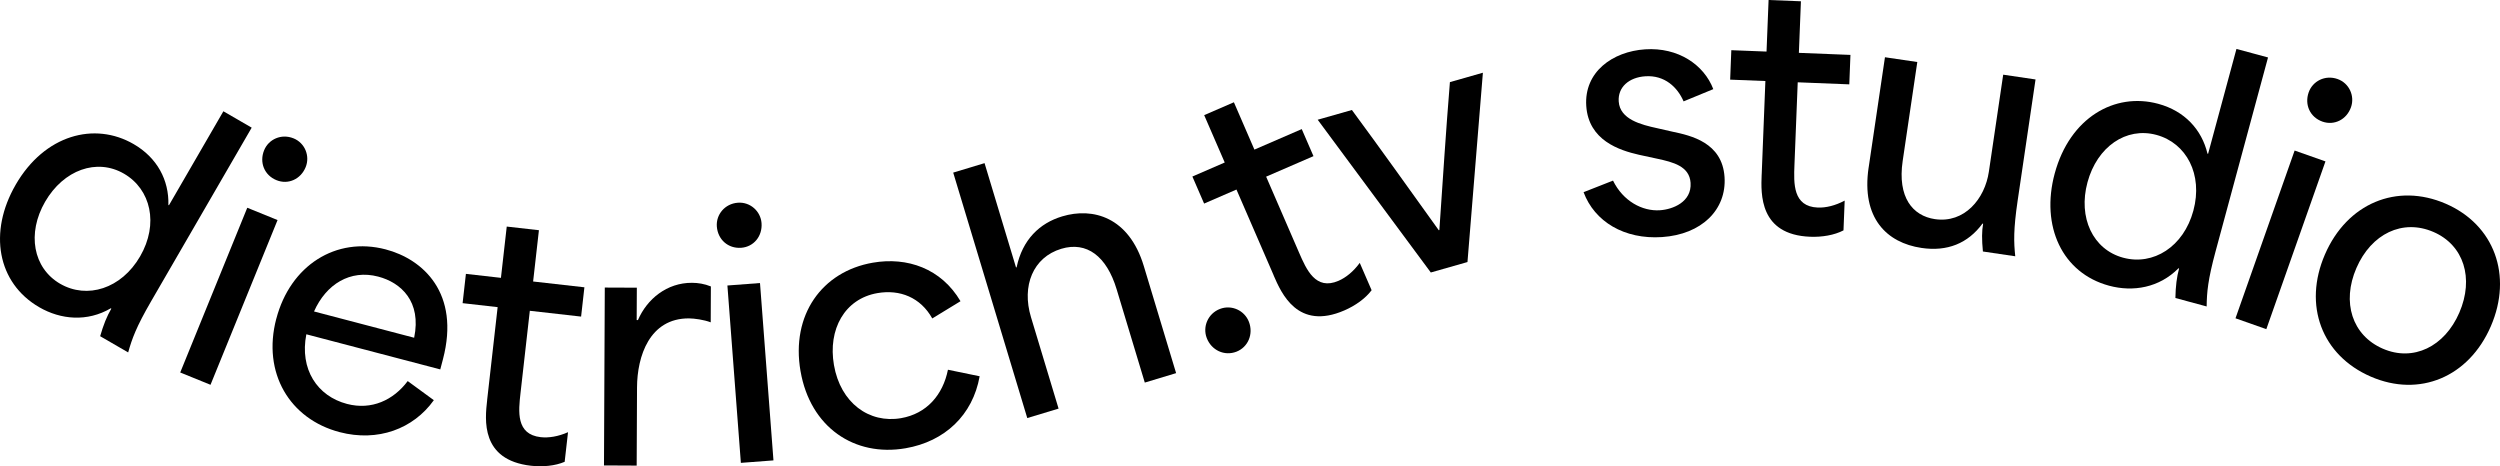<?xml version="1.0" encoding="UTF-8"?>
<svg id="Layer_1" data-name="Layer 1" xmlns="http://www.w3.org/2000/svg" viewBox="0 0 780.03 145.47">
  <path d="M4.9,57.62c9.02-15.58,24.6-19.73,36.8-12.66,7.36,4.26,11.05,11.25,10.84,18.99l.17.1,16.99-29.33,8.83,5.11-31.43,54.26c-4.61,7.96-5.91,11.6-7.11,15.87l-8.74-5.06c1.03-3.57,2.08-6.19,3.49-8.61l-.17-.1c-7.34,4.3-15.59,3.57-22.34-.34-13.07-7.57-15.9-23.42-7.33-38.22ZM18.77,88.54c8.39,4.86,19.08,1.58,24.95-8.55,5.87-10.12,3.35-20.94-5.04-25.8-8.48-4.91-18.83-1.2-24.6,8.75-5.71,9.87-3.78,20.69,4.7,25.61Z"/>
  <path d="M77.15,64.82l9.45,3.84-20.92,51.4-9.45-3.84,20.92-51.4ZM91.58,43.16c3.61,1.47,5.19,5.56,3.79,8.99-1.55,3.8-5.49,5.54-9.1,4.07-3.8-1.54-5.41-5.55-3.86-9.34,1.39-3.43,5.38-5.26,9.18-3.71Z"/>
  <path d="M86.21,99.46c4.36-16.64,18.63-25.71,34.11-21.65,11.7,3.07,23.3,13.66,17.89,34.26l-.84,3.19-41.79-10.96c-2.14,10.91,3.41,19.3,12.7,21.73,7.64,2,14.47-1.17,18.93-7.13l8.15,5.96c-6.39,8.97-17.49,13.09-29.39,9.97-15.57-4.09-24.21-18.45-19.77-35.38ZM129.22,105.37c2.34-11.28-4.07-17.2-11.23-19.07-8.71-2.28-16.23,2.36-20.01,10.88l31.24,8.2Z"/>
  <path d="M151.99,124.84l3.28-29.01c-3.68-.42-7.25-.82-10.93-1.24l1.03-9.14,10.93,1.24c.6-5.27,1.2-10.63,1.81-16l10.04,1.14-1.81,16c5.37.61,10.63,1.2,16,1.81l-1.03,9.14-16-1.81c-.97,8.54-1.93,17.09-2.9,25.64-.65,5.76-1.46,12.92,6.29,13.79,2.48.28,5.46-.19,8.53-1.55l-1.05,9.24c-2.96,1.27-6.83,1.64-10.5,1.23-15.8-1.79-14.37-14.41-13.68-20.47Z"/>
  <path d="M188.7,89.72l10,.04-.05,10.1h.4c2.83-6.58,9.05-11.66,16.85-11.62,1.9,0,3.9.32,5.9,1.13l-.05,11.2c-2.1-.81-5.1-1.22-6.79-1.23-12.3-.06-16.16,11.83-16.2,21.53l-.11,24.4-10.2-.05.25-55.5Z"/>
  <path d="M230.21,63.25c3.89-.29,7.12,2.67,7.4,6.36.31,4.09-2.45,7.41-6.33,7.7-4.09.31-7.31-2.55-7.62-6.64-.28-3.69,2.47-7.11,6.56-7.42ZM226.96,89.08l10.17-.77,4.2,55.34-10.17.77-4.2-55.34Z"/>
  <path d="M249.77,115.8c-3.03-17.54,6.7-31.1,22.57-33.84,10.74-1.86,21.32,1.8,27.35,12.02l-8.81,5.38c-3.67-6.57-10.1-9.11-17.1-7.91-10.25,1.77-15.5,11.31-13.58,22.44,2.04,11.83,10.98,18.3,20.93,16.58,7.98-1.38,13.06-7.23,14.64-15.11l9.89,2.04c-2.16,12.15-10.89,20.35-23.11,22.46-15.96,2.76-29.75-6.53-32.78-24.07Z"/>
  <path d="M297.43,53.85l9.76-2.95,9.82,32.55.19-.06c1.8-8.58,7.13-13.75,14.22-15.88,9.57-2.89,20.84.19,25.46,15.5l10.08,33.41-9.77,2.95-8.78-29.1c-3.12-10.34-9.34-15.04-17.29-12.64-8.81,2.66-12.39,11.57-9.44,21.33l8.61,28.53-9.77,2.95-23.11-76.59Z"/>
  <path d="M376.52,105.47c-1.36-3.55.39-7.65,4.12-9.08,3.64-1.4,7.68.48,9.04,4.03,1.47,3.83-.28,7.92-3.92,9.32-3.73,1.43-7.77-.44-9.24-4.27Z"/>
  <path d="M397.41,85.93l-11.62-26.79c-3.39,1.47-6.7,2.9-10.09,4.38l-3.66-8.44,10.09-4.38c-2.11-4.86-4.26-9.82-6.41-14.77l9.27-4.02,6.4,14.77c4.95-2.15,9.82-4.26,14.77-6.4l3.66,8.44-14.77,6.4,10.26,23.67c2.31,5.32,5.17,11.93,12.33,8.82,2.29-.99,4.64-2.88,6.62-5.59l3.7,8.53c-1.93,2.58-5.1,4.83-8.5,6.3-14.59,6.33-19.64-5.33-22.07-10.92Z"/>
  <path d="M411.13,37.36l10.68-3.04c9.13,12.37,17.8,24.56,27.1,37.51l.19-.05c1.09-15.9,2.04-30.83,3.29-46.16l10.29-2.93-4.81,59.07-11.44,3.26-35.29-47.66Z"/>
  <path d="M494.1,59.96l9.18-3.61c3.13,6.41,9.15,9.62,14.64,9.25,3.99-.26,9.95-2.56,9.56-8.55-.34-5.19-5.44-6.46-10.42-7.53l-5.69-1.23c-6.11-1.4-15.73-4.47-16.44-15.25-.7-10.58,8.2-16.98,18.38-17.65,10.28-.68,18.35,4.8,21.26,12.42l-9.27,3.82c-1.89-4.38-5.86-8.23-11.94-7.83-5.09.34-8.6,3.37-8.3,7.86.37,5.59,6.99,7.25,11.97,8.33l4.78,1.09c5.79,1.22,15.56,3.38,16.27,14.16.67,10.18-7.13,17.91-19.51,18.73-11.77.78-21.06-4.82-24.48-14.02Z"/>
  <path d="M549.67,54.45l1.15-29.17c-3.7-.15-7.29-.29-10.99-.43l.36-9.19,10.99.43c.21-5.29.42-10.69.64-16.09l10.09.4-.64,16.09c5.4.21,10.69.42,16.09.64l-.36,9.19-16.09-.64c-.34,8.59-.68,17.19-1.02,25.78-.23,5.8-.51,12.99,7.28,13.3,2.5.1,5.43-.59,8.39-2.17l-.37,9.29c-2.86,1.49-6.69,2.14-10.39,1.99-15.89-.63-15.38-13.32-15.14-19.41Z"/>
  <path d="M583.04,52.28l5.09-34.42,10.09,1.49-4.56,30.86c-1.68,11.38,3.13,17.14,10.05,18.16,9.2,1.36,15.59-6.29,16.84-14.8l4.47-30.27,10.09,1.49-5.58,37.79c-1.34,9.1-1.21,12.96-.75,17.38l-10.09-1.49c-.36-3.69-.36-6.42.07-8.68l-.2-.03c-4.56,6.2-11,8.79-19.02,7.6-10.88-1.61-18.83-9.35-16.51-25.08Z"/>
  <path d="M641.1,54.11c4.7-17.37,18.68-25.4,32.29-21.72,8.21,2.22,13.58,8.02,15.37,15.55l.19.05,8.85-32.72,9.85,2.66-16.37,60.52c-2.4,8.88-2.72,12.73-2.78,17.17l-9.75-2.64c.07-3.71.42-6.52,1.15-9.22l-.19-.05c-5.99,6.05-14.14,7.47-21.67,5.43-14.58-3.94-21.4-18.53-16.94-35.04ZM662.47,80.41c9.36,2.53,18.84-3.4,21.89-14.69,3.05-11.29-2.17-21.1-11.53-23.63-9.46-2.56-18.51,3.7-21.51,14.8-2.98,11,1.68,20.97,11.14,23.52Z"/>
  <path d="M715.95,46.97l9.62,3.39-18.45,52.34-9.62-3.39,18.45-52.34ZM729.33,24.65c3.68,1.3,5.44,5.31,4.21,8.8-1.36,3.87-5.22,5.79-8.9,4.5-3.87-1.36-5.67-5.28-4.3-9.15,1.23-3.49,5.12-5.51,8.99-4.15Z"/>
  <path d="M725.41,79.39c6.87-15.88,22.37-22.46,37.69-15.83,15.14,6.56,20.94,22.36,14.07,38.24-6.87,15.88-22.29,22.28-37.43,15.72-15.33-6.64-21.2-22.26-14.33-38.13ZM743.51,108.81c9.45,4.09,19.22-.61,23.83-11.26,4.65-10.74,1.39-21.08-8.06-25.17-9.63-4.17-19.41.53-24.06,11.27-4.61,10.64-1.35,20.99,8.28,25.16Z"/>
</svg>